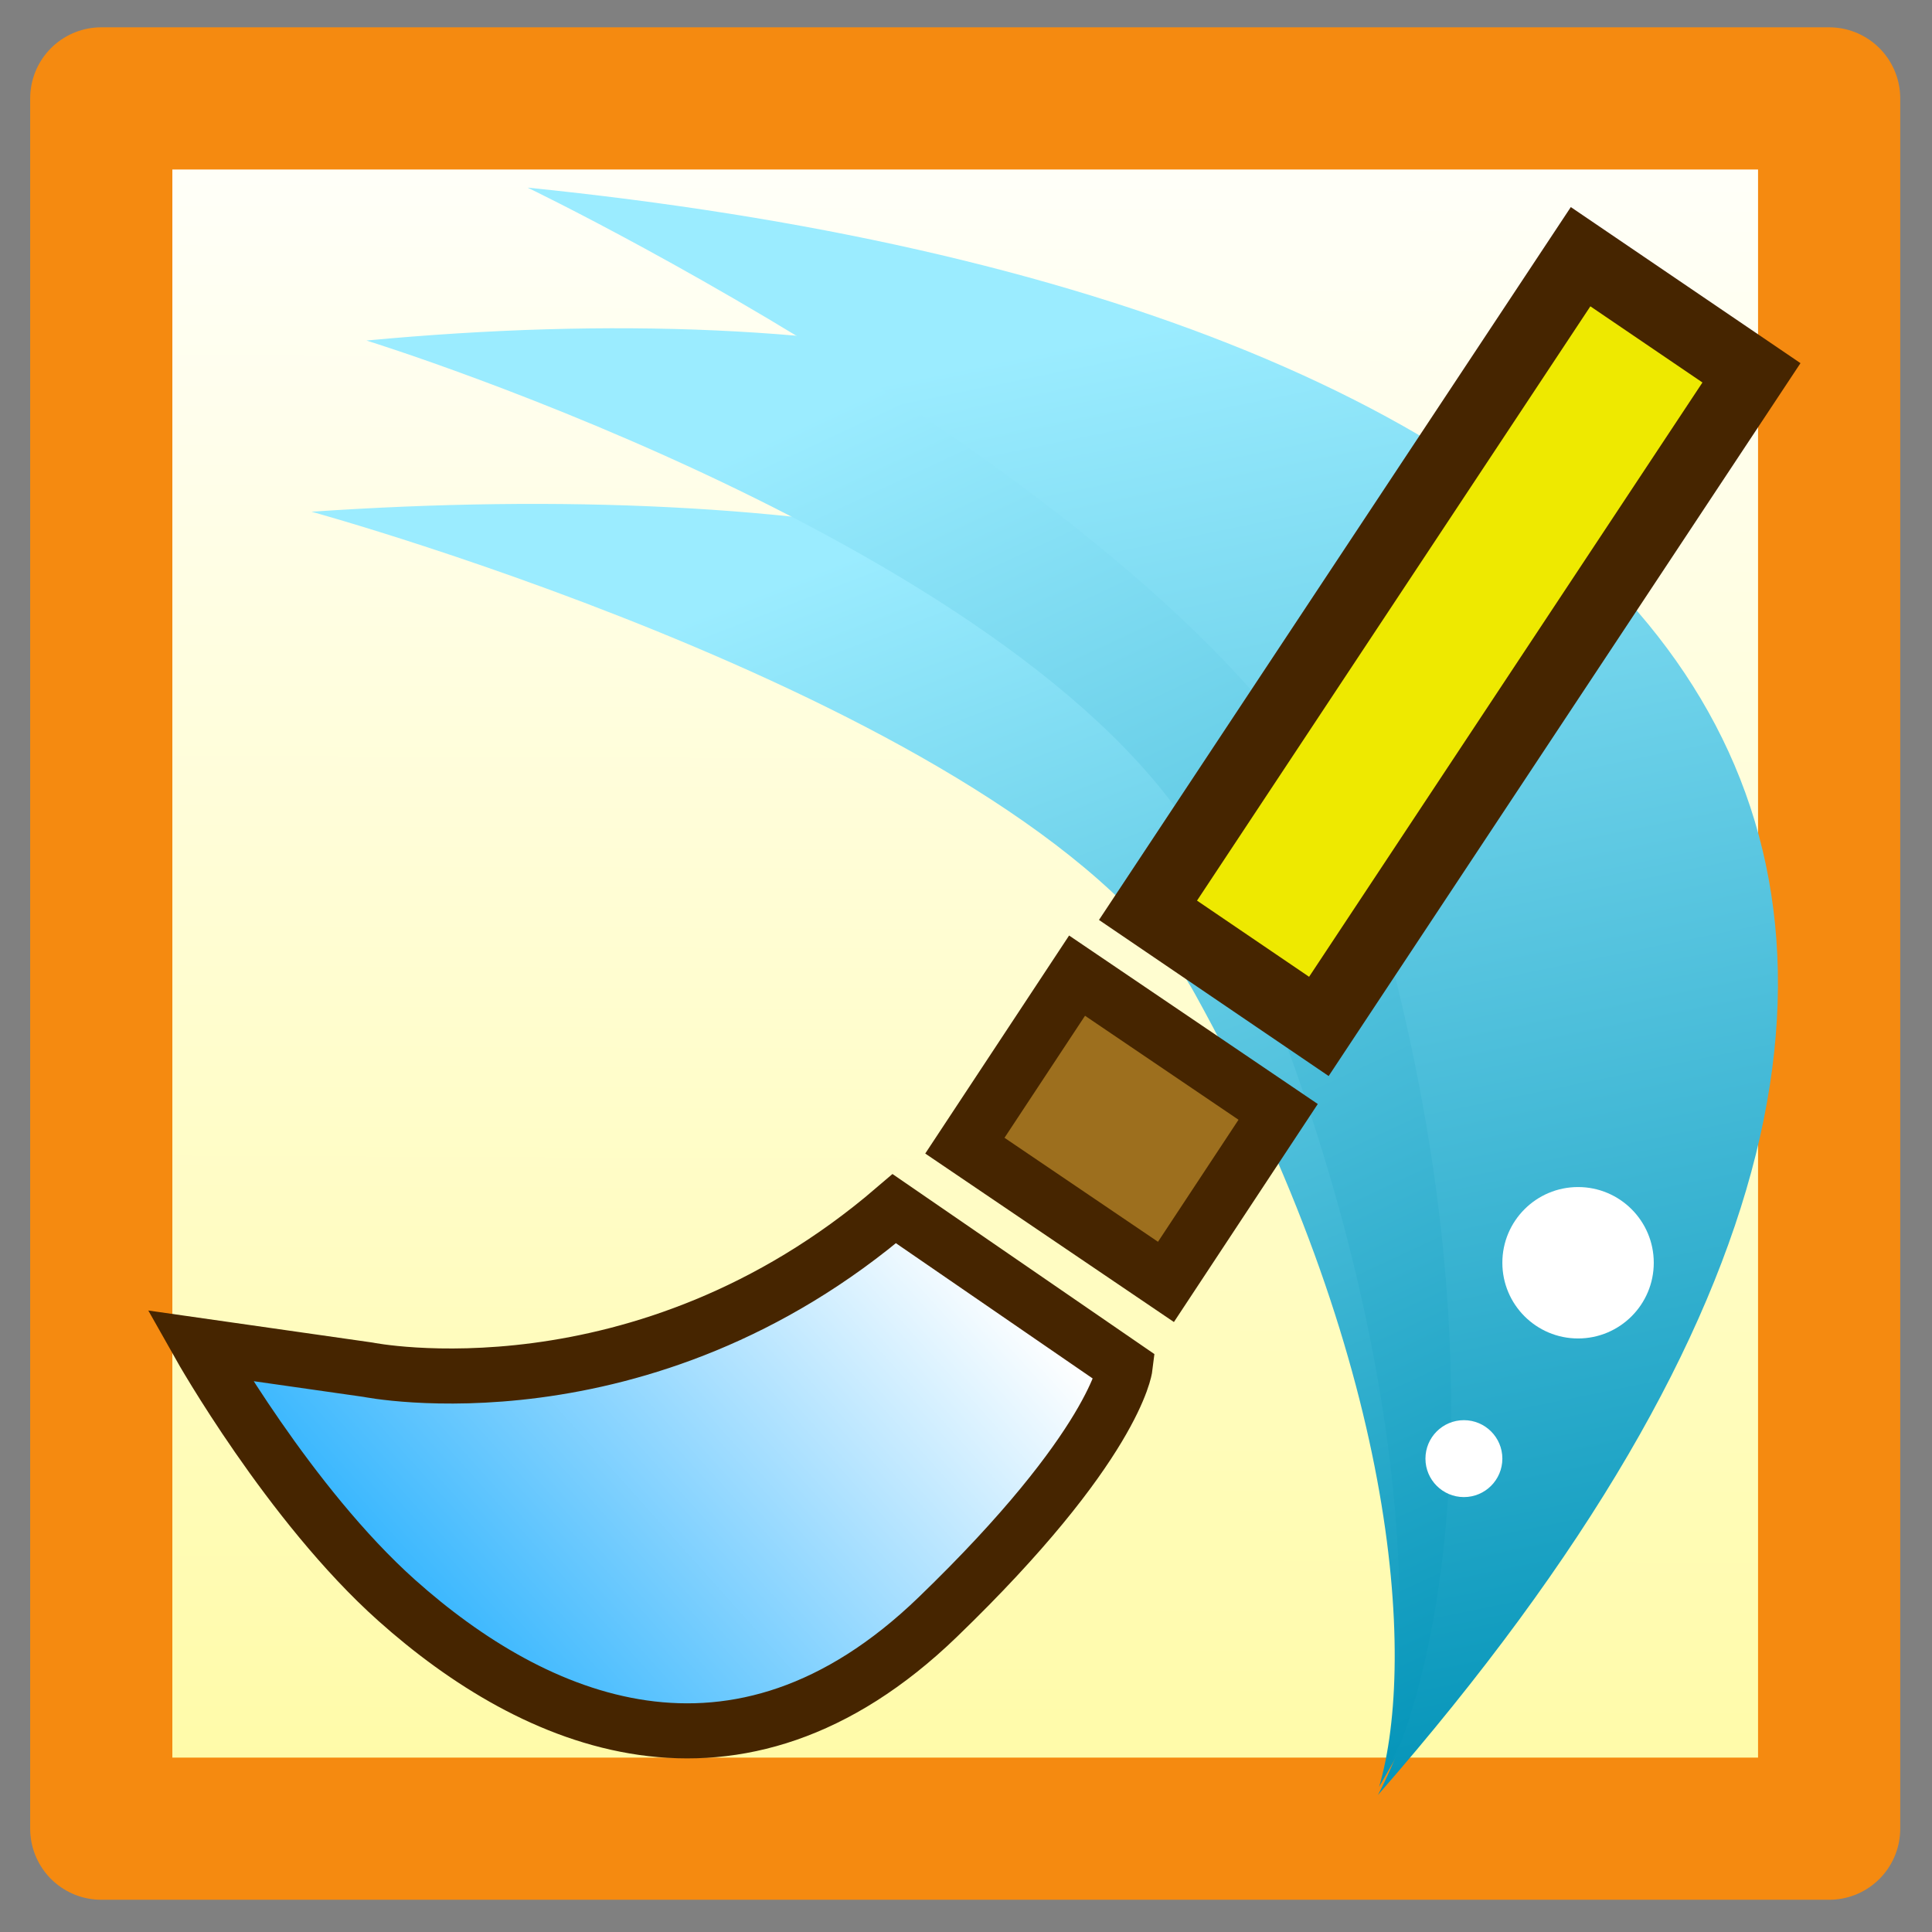 <?xml version="1.0" encoding="UTF-8" standalone="no"?>
<!-- Created with Inkscape (http://www.inkscape.org/) -->

<svg
   xmlns:dc="http://purl.org/dc/elements/1.1/"
   xmlns:cc="http://creativecommons.org/ns#"
   xmlns:rdf="http://www.w3.org/1999/02/22-rdf-syntax-ns#"
   xmlns:svg="http://www.w3.org/2000/svg"
   xmlns="http://www.w3.org/2000/svg"
   xmlns:xlink="http://www.w3.org/1999/xlink"
   xmlns:sodipodi="http://sodipodi.sourceforge.net/DTD/sodipodi-0.dtd"
   xmlns:inkscape="http://www.inkscape.org/namespaces/inkscape"
   width="32"
   height="32"
   viewBox="0 0 30 30"
   id="svg3336"
   version="1.1"
   inkscape:version="0.92.5 (2060ec1f9f, 2020-04-08)"
   sodipodi:docname="azpainter.svg"
   inkscape:export-xdpi="8.4399996"
   inkscape:export-ydpi="8.4399996"
   inkscape:export-filename="/mnt/data1/program/azpainter/desktop/azpainter.png">
  <rect x="0" y="0" width="30" height="30" fill="#808080" stroke="none"/>
  <defs
     id="defs3338">
    <linearGradient
       inkscape:collect="always"
       id="linearGradient4593">
      <stop
         style="stop-color:#fffff9;stop-opacity:1"
         offset="0"
         id="stop4595" />
      <stop
         style="stop-color:#fffba9;stop-opacity:1"
         offset="1"
         id="stop4597" />
    </linearGradient>
    <marker
       inkscape:stockid="Arrow1Lstart"
       orient="auto"
       refY="0"
       refX="0"
       id="Arrow1Lstart"
       style="overflow:visible"
       inkscape:isstock="true">
      <path
         id="path4329"
         d="M 0,0 5,-5 -12.5,0 5,5 Z"
         style="fill-rule:evenodd;stroke:#000000;stroke-width:1pt"
         transform="matrix(0.8,0,0,0.8,10,0)"
         inkscape:connector-curvature="0" />
    </marker>
    <linearGradient
       inkscape:collect="always"
       id="linearGradient4314">
      <stop
         style="stop-color:#9becff;stop-opacity:1"
         offset="0"
         id="stop4316" />
      <stop
         style="stop-color:#0092b7;stop-opacity:1"
         offset="1"
         id="stop4318" />
    </linearGradient>
    <linearGradient
       inkscape:collect="always"
       id="linearGradient4172">
      <stop
         style="stop-color:#00a2fe;stop-opacity:1"
         offset="0"
         id="stop4174" />
      <stop
         style="stop-color:#ffffff;stop-opacity:1"
         offset="1"
         id="stop4176" />
    </linearGradient>
    <linearGradient
       inkscape:collect="always"
       xlink:href="#linearGradient4172"
       id="linearGradient4178"
       x1="97.555"
       y1="1018.316"
       x2="267.129"
       y2="866.419"
       gradientUnits="userSpaceOnUse"
       gradientTransform="translate(-1.309,15.059)" />
    <linearGradient
       inkscape:collect="always"
       xlink:href="#linearGradient4314"
       id="linearGradient4200"
       x1="262.856"
       y1="611.002"
       x2="414.795"
       y2="1018.897"
       gradientUnits="userSpaceOnUse"
       gradientTransform="matrix(1.059,0.125,-0.143,0.948,83.738,17.57)" />
    <linearGradient
       gradientTransform="matrix(0.964,-0.05,0.058,0.849,-79.664,186.093)"
       inkscape:collect="always"
       xlink:href="#linearGradient4314"
       id="linearGradient4200-6"
       x1="262.856"
       y1="611.002"
       x2="414.795"
       y2="1018.897"
       gradientUnits="userSpaceOnUse" />
    <linearGradient
       gradientTransform="matrix(0.939,-0.071,0.04,0.967,-51.243,73.177)"
       inkscape:collect="always"
       xlink:href="#linearGradient4314"
       id="linearGradient4200-1"
       x1="262.856"
       y1="611.002"
       x2="414.795"
       y2="1018.897"
       gradientUnits="userSpaceOnUse" />
    <linearGradient
       inkscape:collect="always"
       xlink:href="#linearGradient4593"
       id="linearGradient4599"
       x1="239.927"
       y1="577.029"
       x2="238.025"
       y2="1013.078"
       gradientUnits="userSpaceOnUse" />
  </defs>
  <sodipodi:namedview
     id="base"
     pagecolor="#ffffff"
     bordercolor="#666666"
     borderopacity="1.0"
     inkscape:pageopacity="0.0"
     inkscape:pageshadow="2"
     inkscape:zoom="3.76"
     inkscape:cx="51.019109"
     inkscape:cy="9.2704384"
     inkscape:document-units="px"
     inkscape:current-layer="layer1"
     showgrid="false"
     units="px"
     inkscape:window-width="1366"
     inkscape:window-height="743"
     inkscape:window-x="0"
     inkscape:window-y="25"
     inkscape:window-maximized="1" />
  <g
     inkscape:label="レイヤー 1"
     inkscape:groupmode="layer"
     id="layer1"
     transform="translate(0,-1022.362)"
     style="display:inline">
    <g
       id="g3767"
       transform="matrix(0.057,0,0,0.057,0.377,991.931)">
      <rect
         rx="0"
         ry="44.808"
         y="560.682"
         x="20.972"
         height="471.364"
         width="470.709"
         id="rect3344"
         style="fill:url(#linearGradient4599);fill-opacity:1;fill-rule:evenodd;stroke:#f58a10;stroke-width:38.732;stroke-linecap:round;stroke-linejoin:round;stroke-miterlimit:4;stroke-dasharray:none;stroke-dashoffset:0;stroke-opacity:1" />
      <path
         sodipodi:nodetypes="ccsc"
         inkscape:connector-curvature="0"
         id="path4192-3"
         d="M 78.252,673.28 C 353.047,654.586 521.13,757.928 369.09,1020.644 379.36,985.534 374.009,904.191 318.919,804.643 276.322,727.669 78.252,673.28 78.252,673.28 Z"
         style="fill:url(#linearGradient4200-6);fill-opacity:1;fill-rule:evenodd;stroke:#000000;stroke-width:0;stroke-linecap:round;stroke-linejoin:round;stroke-miterlimit:4;stroke-dasharray:none;stroke-opacity:1" />
      <path
         sodipodi:nodetypes="ccsc"
         inkscape:connector-curvature="0"
         id="path4192-0"
         d="M 93.206,626.644 C 361.223,601.482 522.954,717.002 369.813,1018.774 380.491,978.584 376.843,885.882 325.098,773.11 285.086,685.91 93.206,626.644 93.206,626.644 Z"
         style="fill:url(#linearGradient4200-1);fill-opacity:1;fill-rule:evenodd;stroke:#000000;stroke-width:0;stroke-linecap:round;stroke-linejoin:round;stroke-miterlimit:4;stroke-dasharray:none;stroke-opacity:1" />
      <path
         sodipodi:nodetypes="ccsc"
         inkscape:connector-curvature="0"
         id="path4192"
         d="M 137.114,584.992 C 440.09,615.715 597.58,761.232 368.755,1022.88 388.422,986.034 402.334,895.223 366.641,775.015 339.041,682.065 137.114,584.992 137.114,584.992 Z"
         style="fill:url(#linearGradient4200);fill-opacity:1;fill-rule:evenodd;stroke:#000000;stroke-width:0;stroke-linecap:round;stroke-linejoin:round;stroke-miterlimit:4;stroke-dasharray:none;stroke-opacity:1" />
      <rect
         inkscape:transform-center-y="15.13739"
         inkscape:transform-center-x="-0.67876003"
         transform="matrix(0.827,0.562,-0.552,0.834,0,0)"
         ry="0"
         y="261.093"
         x="686.934"
         height="213.489"
         width="56.287"
         id="rect4146"
         style="fill:#eee900;fill-opacity:1;stroke:#462500;stroke-width:19.367;stroke-linecap:butt;stroke-linejoin:miter;stroke-miterlimit:4;stroke-dasharray:none;stroke-opacity:1" />
      <rect
         transform="matrix(0.828,0.561,-0.551,0.835,0,0)"
         y="500.979"
         x="679.758"
         height="55.471"
         width="66.158"
         id="rect4148"
         style="fill:#9d6f1e;fill-opacity:1;stroke:#462500;stroke-width:15.658;stroke-linecap:butt;stroke-linejoin:miter;stroke-miterlimit:4;stroke-dasharray:none;stroke-opacity:1" />
      <path
         sodipodi:nodetypes="cccsscc"
         inkscape:connector-curvature="0"
         id="path4170"
         d="M 237.012,863.146 C 168.265,922.071 93.626,907.012 93.626,907.012 l -45.831,-6.547 c 0,0 24.382,43.241 53.688,69.401 37.32,33.314 92.367,57.6 147.314,4.583 48.45,-46.748 51.069,-68.092 51.069,-68.092 z"
         style="fill:url(#linearGradient4178);fill-opacity:1;fill-rule:evenodd;stroke:#462500;stroke-width:15;stroke-linecap:butt;stroke-linejoin:miter;stroke-miterlimit:4;stroke-dasharray:none;stroke-opacity:1" />
      <circle
         r="20.624"
         cy="877.877"
         cx="423.282"
         id="path4674"
         style="opacity:1;fill:#ffffff;fill-opacity:1;stroke:#6a4326;stroke-width:0;stroke-linecap:round;stroke-linejoin:round;stroke-miterlimit:4;stroke-dasharray:none;stroke-dashoffset:0;stroke-opacity:1" />
      <circle
         r="10.476"
         cy="931.237"
         cx="392.182"
         id="path4676"
         style="opacity:1;fill:#ffffff;fill-opacity:1;stroke:#6a4326;stroke-width:0;stroke-linecap:round;stroke-linejoin:round;stroke-miterlimit:4;stroke-dasharray:none;stroke-dashoffset:0;stroke-opacity:1" />
    </g>
  </g>
</svg>
